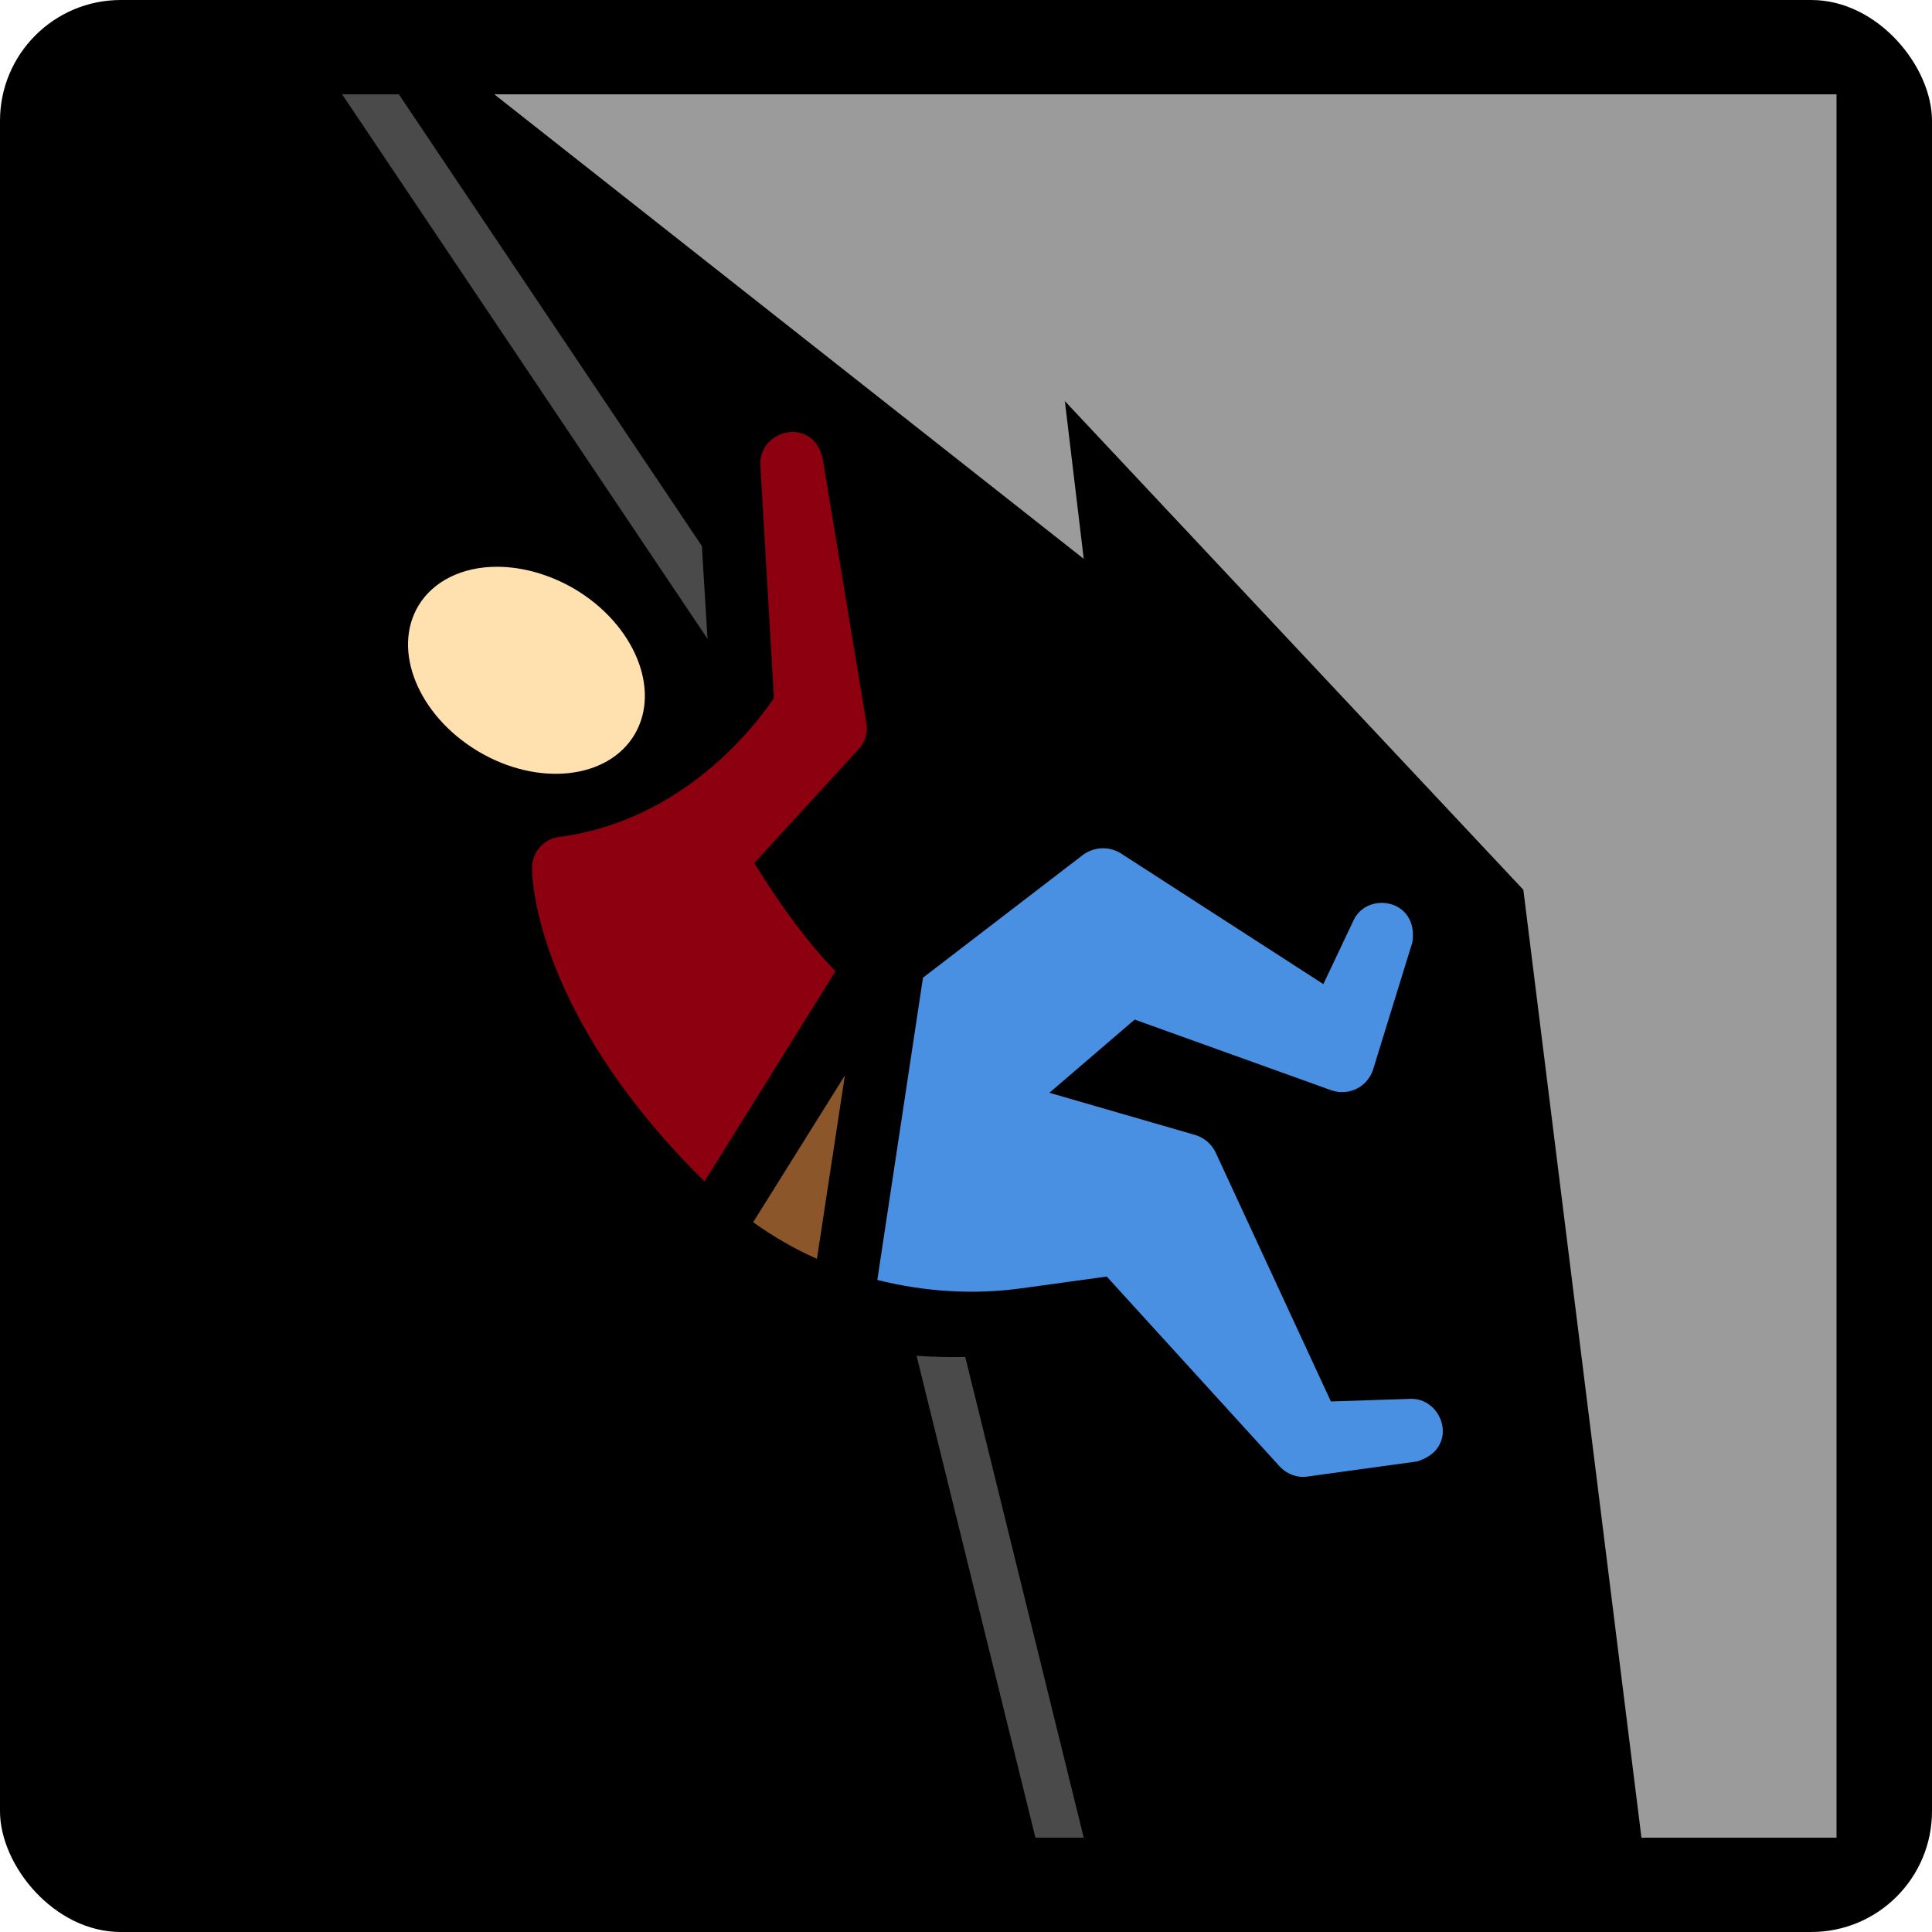 <svg style="height: 512px; width: 512px;" xmlns="http://www.w3.org/2000/svg" viewBox="0 0 512 512"><rect fill="#000" fill-opacity="1" height="512" width="512" rx="32" ry="32"></rect><g class="" style="" transform="translate(0,0)"><g><path d="M90.67 25L187.5 169.3L186 144.7L105.7 25Z" class="" fill="#4a4a4a" fill-opacity="1"></path><path d="M131 25L287.2 148.1L282.2 106.3L403.7 235.8L435 487L486.7 487L486.7 25Z" class="" fill="#9b9b9b" fill-opacity="1"></path><path d="M201.5 123.2L205.1 185C200.1 192.4 181 217.5 148.2 221.8C144.1 222.3 141 225.8 141 230C141 230 140.2 267.2 186.7 313.1L221.4 257.4C214.4 250.1 207.4 240.9 199.9 228.7L227.5 198.6C229.3 196.7 230 194.2 229.6 191.6L218 121.4C215.3 110.2 201.1 113.9 201.5 123.2Z" class="" fill="#8d0010" fill-opacity="1"></path><path d="M131.7 150.2C122.5 150.2 114.8 154 110.9 160.5C103.8 172.3 110.8 189.6 126.7 199.1C142.6 208.6 161.2 206.5 168.2 194.6C175.2 182.7 168.1 165.5 152.3 156.1C145.8 152.3 138.6 150.2 131.7 150.2Z" class="" fill="#ffe0af" fill-opacity="1"></path><path d="M287.2 226.4L244.6 259.1L232.5 339.2C244.9 342.3 257.9 343.2 270.8 341.4L293.3 338.3L339.2 388.7C341.1 390.7 343.8 391.7 346.5 391.3L375.5 387.3C386.7 384 382.7 370.8 374.1 370.7L352.7 371.4L322.1 305.3C321 303.1 319.1 301.5 316.8 300.8L278.1 289.6L300.7 270.2L353 289C357.7 290.5 362.3 287.9 363.8 283.7L374.3 249.7C376 238.4 362.6 236.1 358.8 243.7L350.7 260.8L296.8 226C293.6 224.2 290 224.5 287.2 226.4Z" class="" fill="#4a90e2" fill-opacity="1"></path><path d="M223.9 285L199.6 323.9C204.9 327.7 210.6 331 216.5 333.6Z" class="selected" fill="#8b572a" fill-opacity="1"></path><path d="M242.9 359.3L274.4 487L287.2 487L255.8 359.6C251.5 359.7 247.2 359.6 242.9 359.3Z" class="" fill="#4a4a4a" fill-opacity="1"></path></g></g></svg>